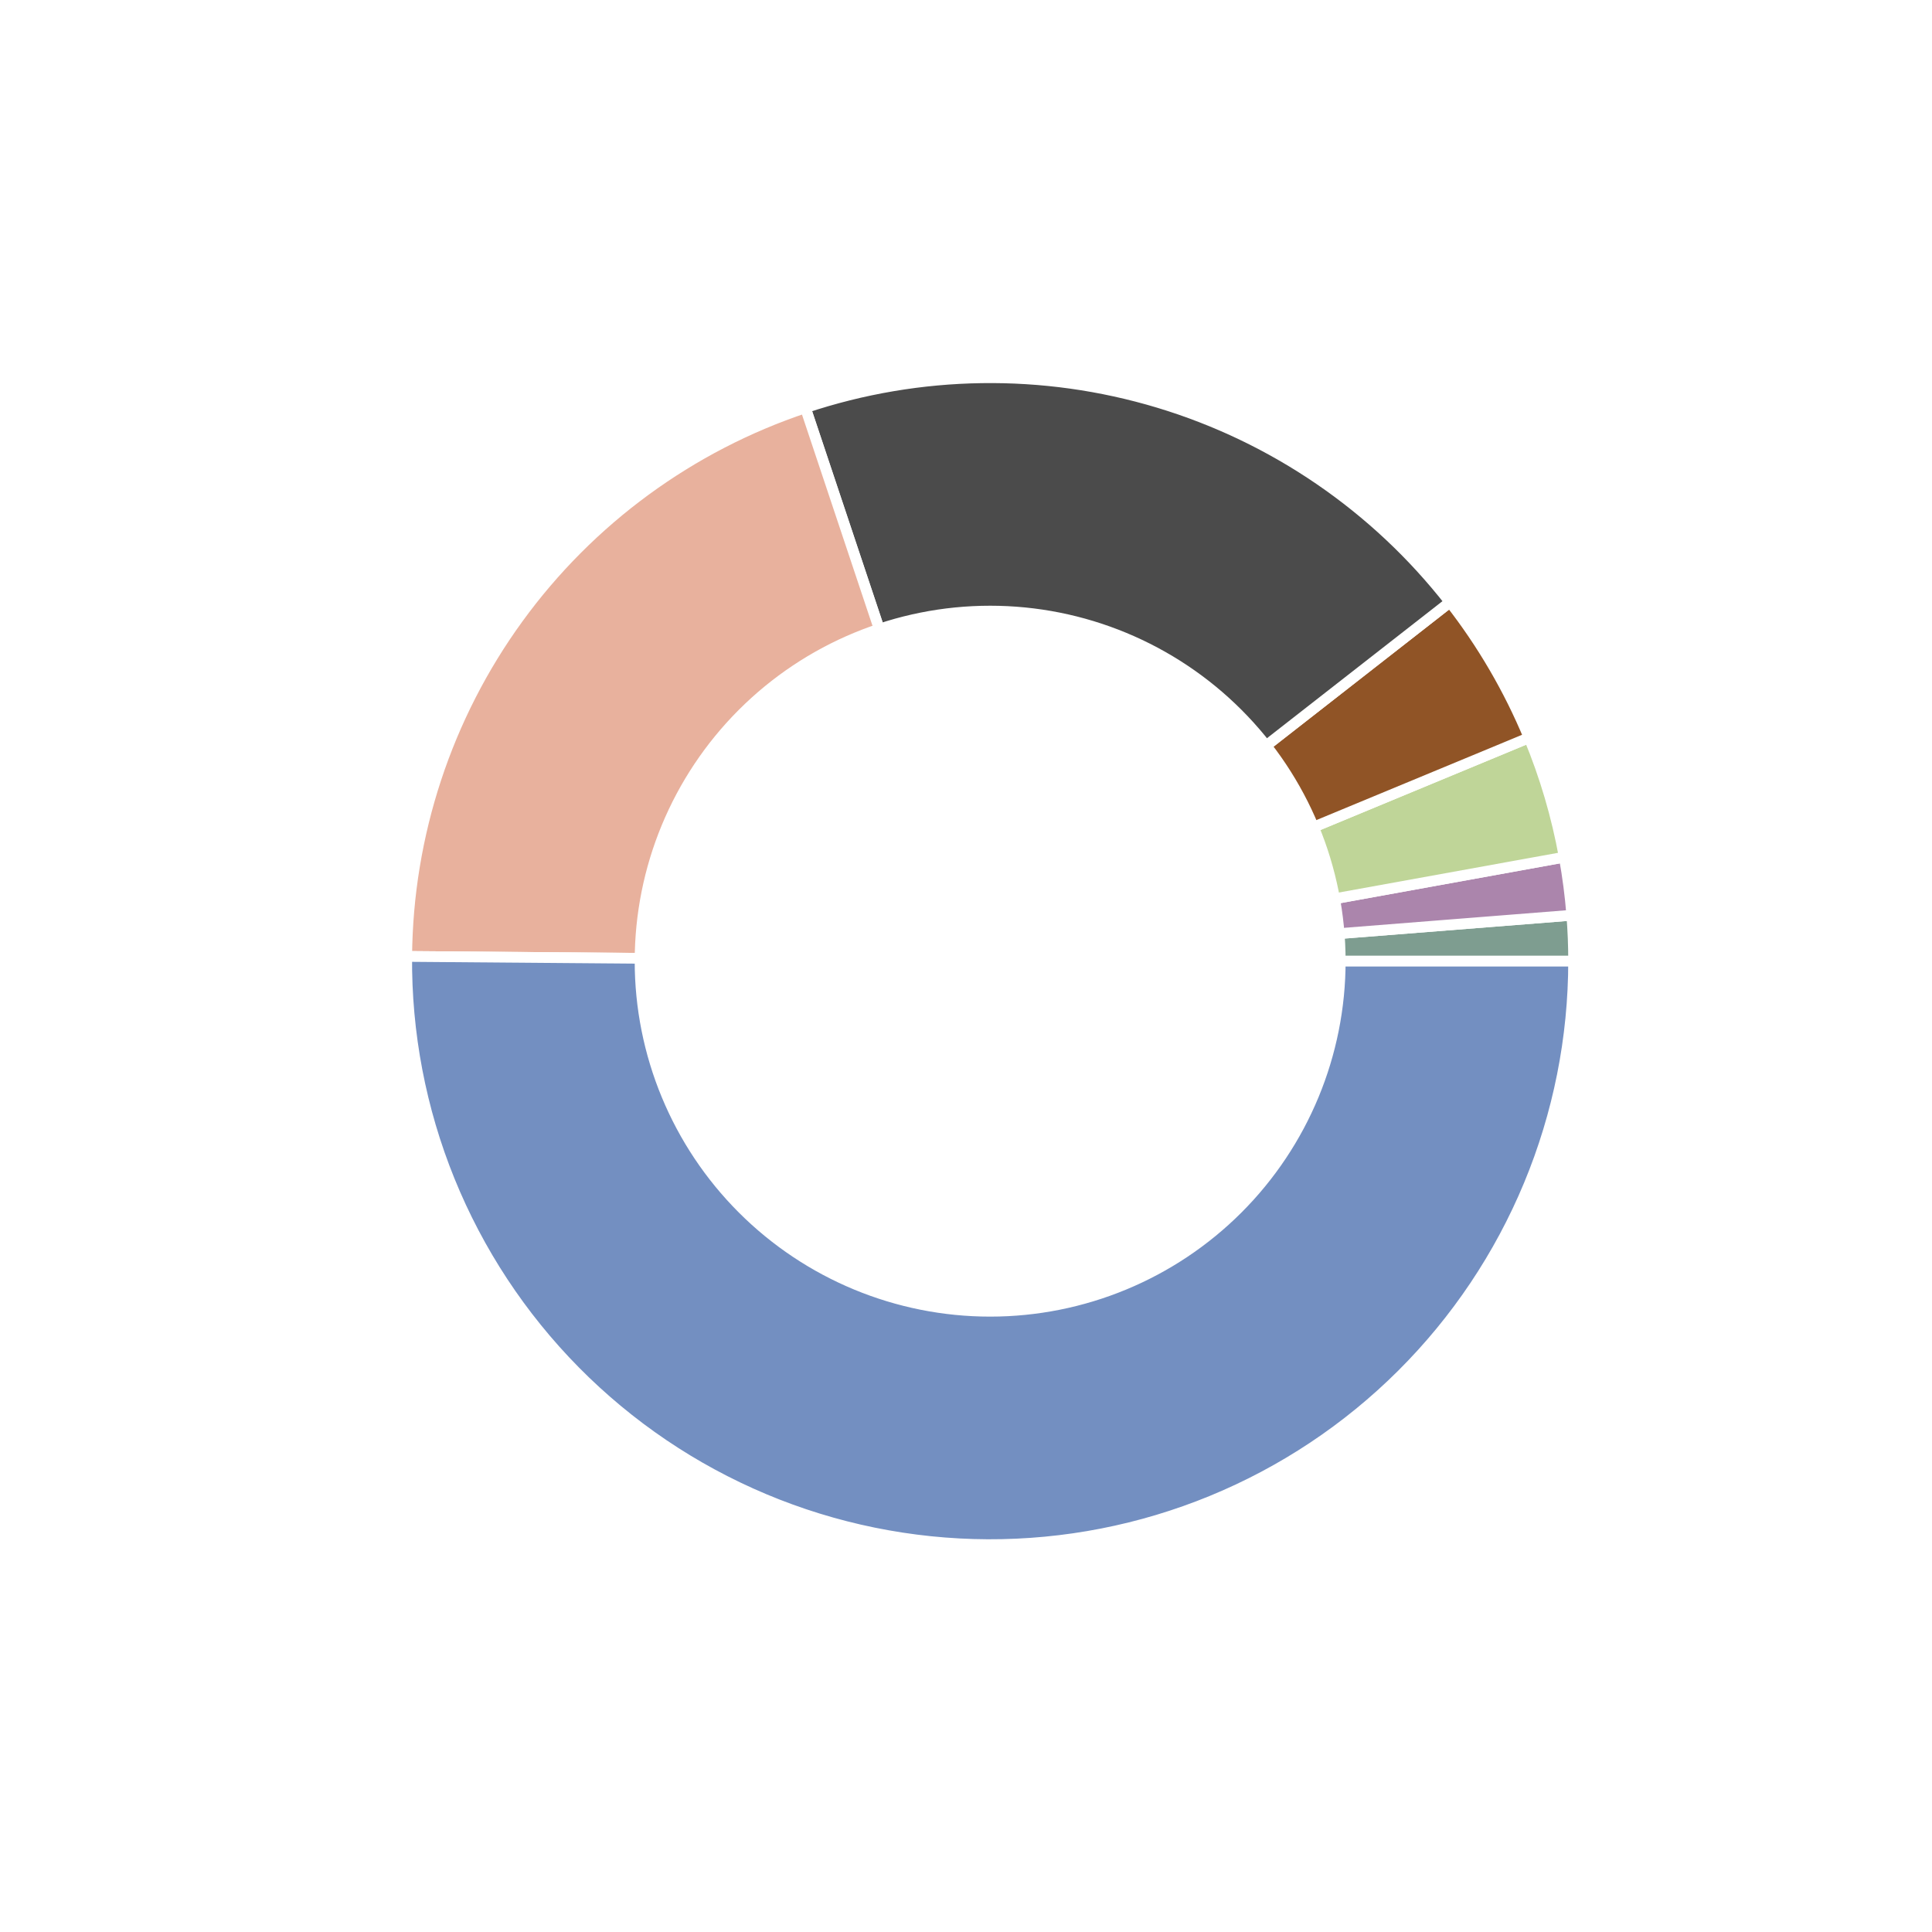 <?xml version="1.0" encoding="utf-8" standalone="no"?>
<!DOCTYPE svg PUBLIC "-//W3C//DTD SVG 1.1//EN"
  "http://www.w3.org/Graphics/SVG/1.1/DTD/svg11.dtd">
<!-- Created with matplotlib (https://matplotlib.org/) -->
<svg height="180pt" version="1.1" viewBox="0 0 180 180" width="180pt" xmlns="http://www.w3.org/2000/svg" xmlns:xlink="http://www.w3.org/1999/xlink">
 <defs>
  <style type="text/css">
*{stroke-linecap:butt;stroke-linejoin:round;}
  </style>
 </defs>
 <g id="figure_1">
  <g id="patch_1">
   <path d="M 0 180 
L 180 180 
L 180 0 
L 0 0 
z
" style="fill:#ffffff;"/>
  </g>
  <g id="axes_1">
   <g id="matplotlib.axis_1"/>
   <g id="matplotlib.axis_2"/>
   <g id="patch_2">
    <path d="M 146.61 89.55 
C 146.61 88.836 146.596 88.122 146.568 87.408 
C 146.54 86.694 146.497 85.981 146.441 85.269 
L 92.25 89.55 
L 146.61 89.55 
z
" style="fill:#7e9d90;stroke:#ffffff;stroke-linejoin:miter;"/>
   </g>
   <g id="patch_3">
    <path d="M 146.441 85.269 
C 146.37 84.362 146.275 83.457 146.158 82.555 
C 146.041 81.652 145.901 80.753 145.739 79.858 
L 92.25 89.55 
L 146.441 85.269 
z
" style="fill:#ab85ac;stroke:#ffffff;stroke-linejoin:miter;"/>
   </g>
   <g id="patch_4">
    <path d="M 145.739 79.858 
C 145.394 77.951 144.946 76.064 144.399 74.205 
C 143.852 72.346 143.206 70.518 142.464 68.728 
L 92.25 89.55 
L 145.739 79.858 
z
" style="fill:#bfd598;stroke:#ffffff;stroke-linejoin:miter;"/>
   </g>
   <g id="patch_5">
    <path d="M 142.464 68.728 
C 141.527 66.468 140.439 64.275 139.206 62.162 
C 137.974 60.049 136.6 58.022 135.095 56.094 
L 92.25 89.55 
L 142.464 68.728 
z
" style="fill:#905426;stroke:#ffffff;stroke-linejoin:miter;"/>
   </g>
   <g id="patch_6">
    <path d="M 135.095 56.094 
C 128.182 47.241 118.693 40.745 107.939 37.503 
C 97.185 34.262 85.687 34.431 75.033 37.989 
L 92.25 89.55 
L 135.095 56.094 
z
" style="fill:#4b4b4b;stroke:#ffffff;stroke-linejoin:miter;"/>
   </g>
   <g id="patch_7">
    <path d="M 75.033 37.989 
C 64.289 41.576 54.93 48.434 48.272 57.597 
C 41.614 66.761 37.984 77.781 37.892 89.108 
L 92.25 89.55 
L 75.033 37.989 
z
" style="fill:#e8b19d;stroke:#ffffff;stroke-linejoin:miter;"/>
   </g>
   <g id="patch_8">
    <path d="M 37.892 89.108 
C 37.834 96.264 39.189 103.363 41.881 109.995 
C 44.573 116.626 48.548 122.661 53.578 127.753 
C 58.608 132.845 64.594 136.893 71.192 139.666 
C 77.79 142.438 84.872 143.88 92.029 143.91 
C 99.186 143.939 106.279 142.554 112.899 139.835 
C 119.52 137.117 125.539 133.117 130.61 128.066 
C 135.681 123.016 139.705 117.013 142.451 110.404 
C 145.197 103.794 146.61 96.707 146.61 89.55 
L 92.25 89.55 
L 37.892 89.108 
z
" style="fill:#738fc1;stroke:#ffffff;stroke-linejoin:miter;"/>
   </g>
   <g id="patch_9">
    <path clip-path="url(#peb17a5c0ea)" d="M 92.25 122.166 
C 100.9 122.166 109.197 118.729 115.313 112.613 
C 121.429 106.497 124.866 98.2 124.866 89.55 
C 124.866 80.9 121.429 72.603 115.313 66.487 
C 109.197 60.371 100.9 56.934 92.25 56.934 
C 83.6 56.934 75.303 60.371 69.187 66.487 
C 63.071 72.603 59.634 80.9 59.634 89.55 
C 59.634 98.2 63.071 106.497 69.187 112.613 
C 75.303 118.729 83.6 122.166 92.25 122.166 
z
" style="fill:#ffffff;stroke:#ffffff;stroke-linejoin:miter;"/>
   </g>
  </g>
 </g>
 <defs>
  <clipPath id="peb17a5c0ea">
   <rect height="135.9" width="135.9" x="24.3" y="21.6"/>
  </clipPath>
 </defs>
</svg>
